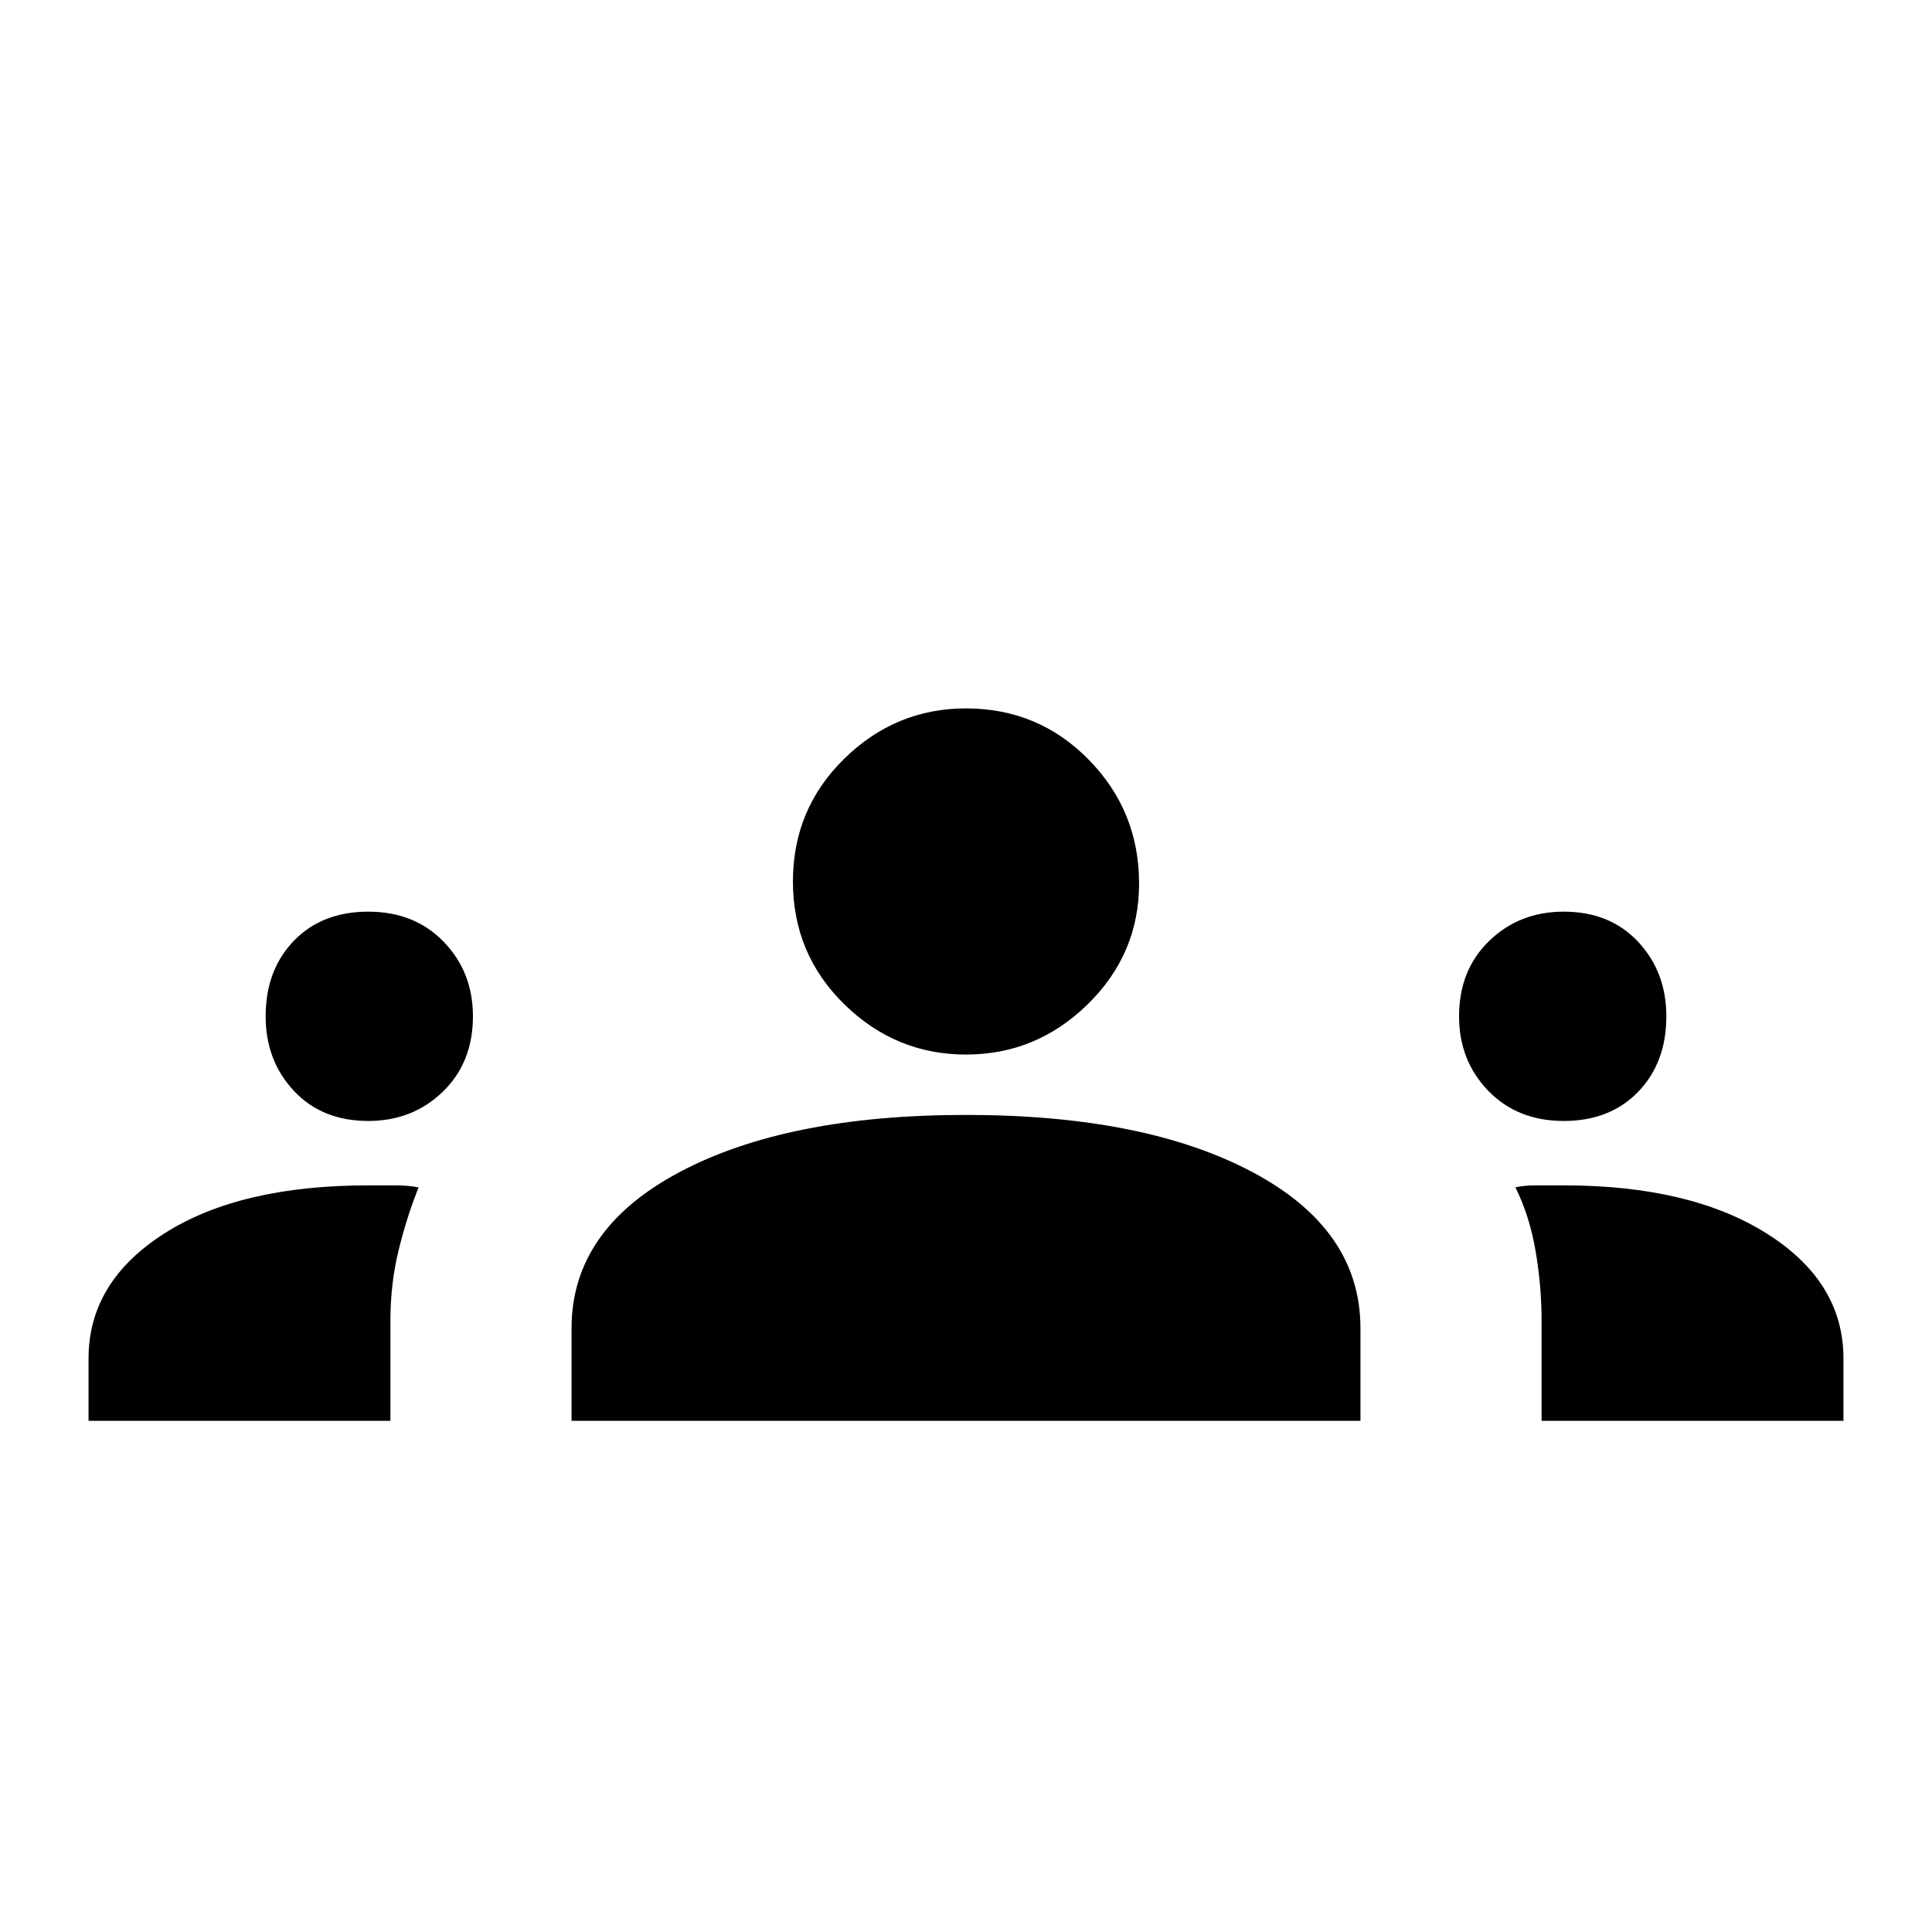 <svg xmlns="http://www.w3.org/2000/svg" height="48" width="48"><path d="M2.2 35.3v-1.55q0-1.9 1.875-3.1 1.875-1.2 5.075-1.2h.65q.35 0 .6.05-.3.75-.5 1.575T9.7 32.8v2.5Zm12 0V33q0-2.45 2.675-3.875Q19.55 27.7 24 27.7t7.125 1.425Q33.8 30.55 33.8 33v2.3Zm24.1 0v-2.5q0-.85-.15-1.725-.15-.875-.5-1.575.2-.05.525-.05h.675q3.15 0 5.05 1.2t1.9 3.1v1.55ZM9.15 27.85q-1.15 0-1.85-.75-.7-.75-.7-1.85 0-1.15.7-1.875.7-.725 1.85-.725 1.15 0 1.875.75.725.75.725 1.85 0 1.15-.75 1.875-.75.725-1.85.725Zm29.7 0q-1.15 0-1.875-.75-.725-.75-.725-1.85 0-1.15.75-1.875.75-.725 1.85-.725 1.15 0 1.85.75.7.75.7 1.85 0 1.15-.7 1.875-.7.725-1.85.725ZM24 26.2q-1.75 0-3.025-1.25T19.7 21.9q0-1.8 1.275-3.05Q22.25 17.6 24 17.6q1.8 0 3.05 1.275 1.25 1.275 1.25 3.075 0 1.75-1.275 3T24 26.2Z"/></svg>